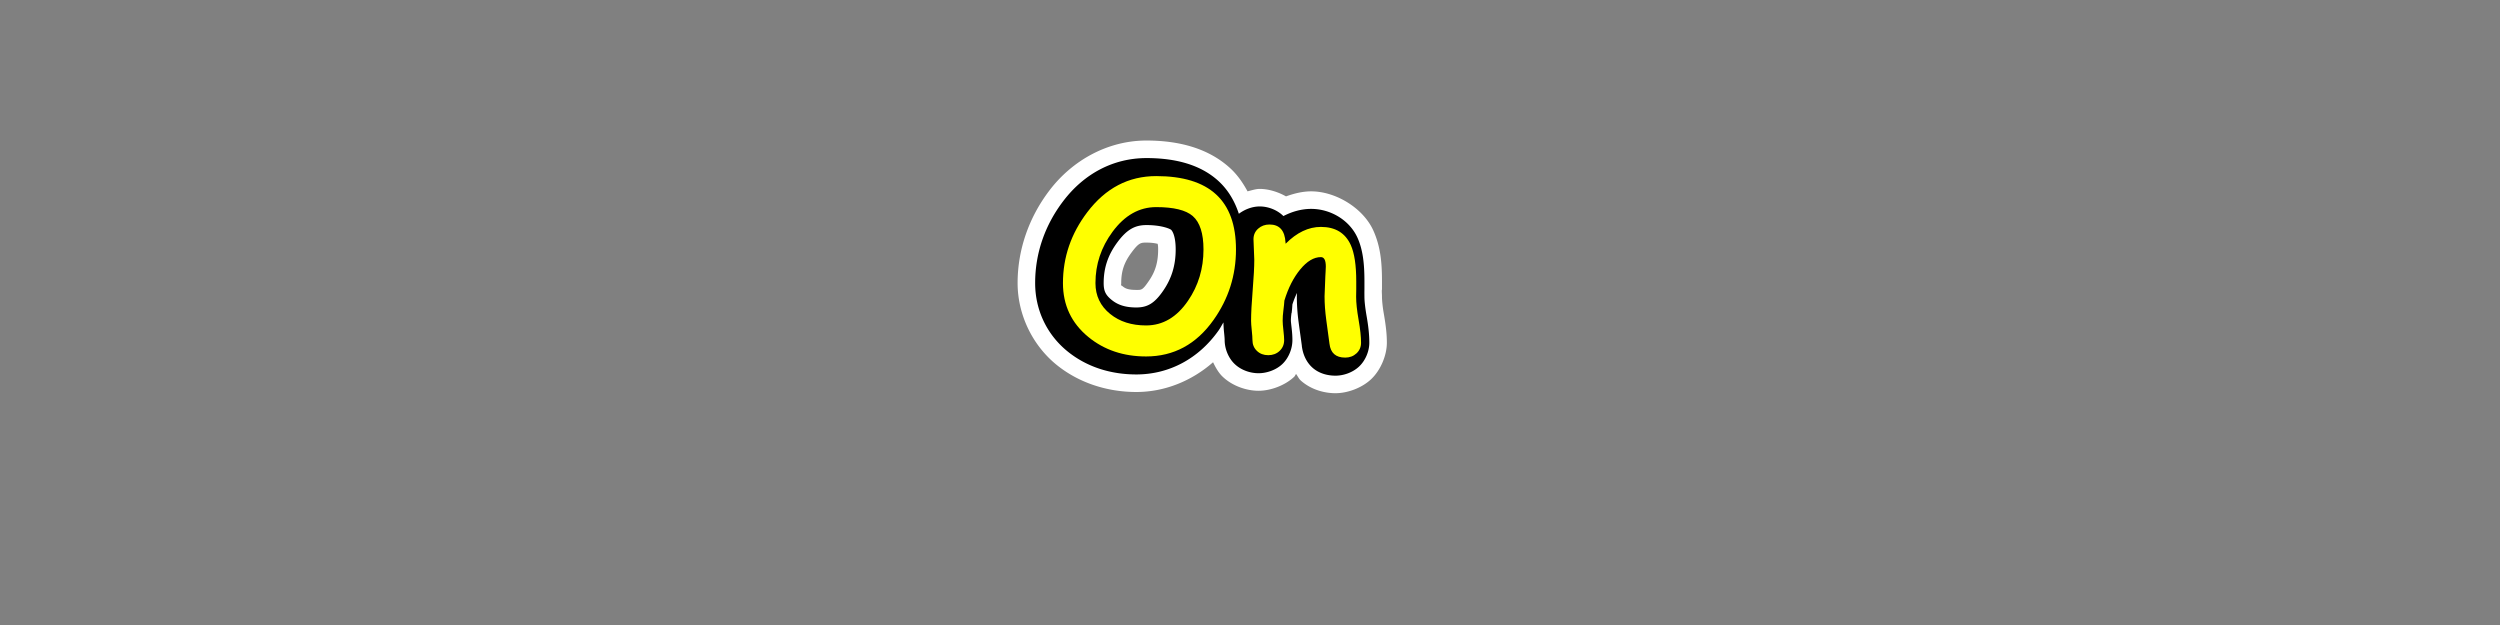 <?xml version="1.0" encoding="UTF-8" standalone="no"?>
<!-- Created with Inkscape (http://www.inkscape.org/) -->

<svg
   xmlns:dc="http://purl.org/dc/elements/1.1/"
   xmlns:cc="http://creativecommons.org/ns#"
   xmlns:rdf="http://www.w3.org/1999/02/22-rdf-syntax-ns#"
   xmlns:svg="http://www.w3.org/2000/svg"
   xmlns="http://www.w3.org/2000/svg"
   xmlns:xlink="http://www.w3.org/1999/xlink"
   xmlns:sodipodi="http://sodipodi.sourceforge.net/DTD/sodipodi-0.dtd"
   xmlns:inkscape="http://www.inkscape.org/namespaces/inkscape"
   width="512"
   height="128"
   id="svg3213"
   version="1.1"
   inkscape:version="0.48.4 r9939"
   sodipodi:docname="on.svg">
  <rect width="100%" height="100%" fill="#808080" stroke="none"/>
  <defs
     id="defs3215" />
  <sodipodi:namedview
     id="base"
     pagecolor="#ffffff"
     bordercolor="#666666"
     borderopacity="1.0"
     inkscape:pageopacity="0.0"
     inkscape:pageshadow="2"
     inkscape:zoom="1.4"
     inkscape:cx="181.64714"
     inkscape:cy="57.544504"
     inkscape:document-units="px"
     inkscape:current-layer="layer1"
     showgrid="false"
     fit-margin-top="0"
     fit-margin-left="0"
     fit-margin-right="0"
     fit-margin-bottom="0"
     inkscape:window-width="1366"
     inkscape:window-height="716"
     inkscape:window-x="-8"
     inkscape:window-y="-8"
     inkscape:window-maximized="1" />
  <g
     inkscape:label="Layer 1"
     inkscape:groupmode="layer"
     id="layer1"
     transform="translate(683.469,7.531)">
    <flowRoot
       xml:space="preserve"
       id="flowRoot3221"
       style="font-size:22px;font-style:normal;font-variant:normal;font-weight:normal;font-stretch:normal;line-height:125%;letter-spacing:0px;word-spacing:0px;fill:#000000;fill-opacity:1;stroke:none;font-family:Comic Sans MS;-inkscape-font-specification:Comic Sans MS"><flowRegion
         id="flowRegion3223"><rect
           id="rect3225"
           width="42.857"
           height="45.714"
           x="-565.714"
           y="149.505" /></flowRegion><flowPara
         id="flowPara3227" /></flowRoot>    <path
       sodipodi:type="inkscape:offset"
       inkscape:radius="7.2668757"
       inkscape:original="M -446.6875 28.53125 C -452.35939 28.531286 -457.04689 30.984408 -460.78125 35.90625 C -464.10938 40.281274 -465.78125 45.125019 -465.78125 50.4375 C -465.78125 54.953134 -464.03125 58.656255 -460.5625 61.5 C -457.31251 64.15625 -453.37501 65.468749 -448.75 65.46875 C -443.06252 65.468749 -438.46878 62.984376 -434.9375 58 C -431.87504 53.68751 -430.34379 48.875015 -430.34375 43.5625 C -430.34379 38.5469 -431.68754 34.781279 -434.40625 32.28125 C -437.12503 29.781284 -441.2344 28.531286 -446.6875 28.53125 z M -446.6875 34.875 C -443.1094 34.875029 -440.59378 35.500029 -439.1875 36.71875 C -437.71878 38.000026 -437.00003 40.281274 -437 43.5625 C -437.00003 47.484392 -438.0469 50.984388 -440.15625 54.0625 C -442.45315 57.437507 -445.31252 59.125005 -448.75 59.125 C -451.70314 59.125005 -454.15626 58.343756 -456.09375 56.78125 C -458.10938 55.156259 -459.12501 53.031261 -459.125 50.4375 C -459.12501 46.593767 -457.95313 43.093771 -455.625 39.9375 C -453.14064 36.562527 -450.17189 34.875029 -446.6875 34.875 z M -423.46875 38.4375 C -424.39063 38.437526 -425.17969 38.742213 -425.8125 39.3125 C -426.44531 39.882837 -426.75 40.593773 -426.75 41.46875 C -426.75 41.921897 -426.71094 42.601584 -426.65625 43.53125 C -426.60156 44.460957 -426.59375 45.187519 -426.59375 45.65625 C -426.59375 47.156267 -426.6875 49.23439 -426.90625 51.90625 C -427.125 54.578134 -427.25 56.656257 -427.25 58.15625 C -427.25 58.593755 -427.1875 59.242192 -427.09375 60.125 C -427 61.007816 -426.96875 61.687502 -426.96875 62.125 C -426.96875 63.015626 -426.67188 63.757813 -426.0625 64.34375 C -425.45313 64.929687 -424.65625 65.218749 -423.71875 65.21875 C -422.78126 65.218749 -422.02344 64.929687 -421.40625 64.34375 C -420.78907 63.757813 -420.46876 63.015626 -420.46875 62.125 C -420.46876 61.687502 -420.52345 61.007816 -420.625 60.125 C -420.72657 59.242192 -420.78126 58.593755 -420.78125 58.15625 C -420.78126 57.484382 -420.71876 56.796882 -420.625 56.09375 C -420.51563 55.234384 -420.46876 54.546884 -420.4375 54.03125 C -419.65626 51.453138 -418.57032 49.335952 -417.1875 47.65625 C -415.8047 45.976581 -414.37501 45.125019 -412.9375 45.125 C -412.26564 45.125019 -411.93752 45.765643 -411.9375 47.0625 C -411.93752 47.343767 -411.96877 47.710954 -412 48.15625 C -412.03127 48.601578 -412.03127 48.89064 -412.03125 49 C -412.03127 49.406265 -412.07033 50.109389 -412.125 51.09375 C -412.1797 52.078137 -412.18752 52.750011 -412.1875 53.15625 C -412.18752 54.671884 -412.07814 56.312508 -411.84375 58.03125 C -411.62502 59.656254 -411.40627 61.265628 -411.1875 62.875 C -410.96877 64.765624 -409.89064 65.718748 -407.96875 65.71875 C -407.0469 65.718748 -406.28127 65.421874 -405.65625 64.84375 C -405.03127 64.265625 -404.71877 63.531251 -404.71875 62.65625 C -404.71877 61.453128 -404.88284 59.890629 -405.21875 57.96875 C -405.55471 56.046883 -405.71877 54.46876 -405.71875 53.25 C -405.71877 52.953136 -405.7344 52.468762 -405.71875 51.75 L -405.71875 50.0625 C -405.71877 46.765642 -406.09377 44.31252 -406.84375 42.65625 C -407.96877 40.187524 -409.98439 38.937525 -412.9375 38.9375 C -415.46876 38.937525 -417.87501 40.078149 -420.15625 42.375 L -420.1875 42.125 C -420.32813 39.671899 -421.42188 38.437526 -423.46875 38.4375 z "
       xlink:href="#text3241"
       style="font-size:48px;font-style:normal;font-variant:normal;font-weight:bold;font-stretch:normal;line-height:125%;letter-spacing:0px;word-spacing:0px;fill:#ffffff;fill-opacity:1;stroke:none;font-family:Comic Sans MS;-inkscape-font-specification:Comic Sans MS Bold"
       id="path3247"
       inkscape:href="#text3241"
       d="m -448.688,21.25 c -7.767,4.9e-5 -15.073,3.922 -19.875,10.25 -4.183,5.499 -6.5,12.1 -6.5,18.938 0,6.393 2.972,12.643 7.906,16.688 4.569,3.734 10.406,5.625 16.406,5.625 5.815,-10e-7 11.362,-2.265 15.719,-6.094 0.517,1.077 1.111,2.143 1.938,2.938 2.03,1.952 4.944,2.906 7.375,2.906 2.431,-3e-6 5.407,-1.066 7.312,-2.875 0.156,-0.148 0.228,-0.399 0.375,-0.562 0.352,0.456 0.548,0.976 1,1.375 2.148,1.898 4.9,2.562 7.062,2.562 2.482,-5e-6 5.364,-1.068 7.25,-2.812 1.99,-1.841 3.281,-4.926 3.281,-7.531 -3e-5,-1.864 -0.243,-3.753 -0.625,-5.938 -0.289,-1.652 -0.375,-2.902 -0.375,-3.469 -4e-5,-0.551 -0.043,-0.801 -0.031,-1.344 a 7.268,7.268 0 0 0 0.031,-0.156 l 0,-1.688 c -2e-5,-3.848 -0.295,-7.123 -1.781,-10.406 -2.099,-4.607 -7.715,-8 -12.719,-8 -1.785,1.8e-5 -3.503,0.44 -5.156,1.031 -1.751,-0.99 -3.724,-1.531 -5.375,-1.531 -0.821,2.3e-5 -1.664,0.294 -2.5,0.5 -0.942,-1.727 -2.051,-3.358 -3.531,-4.719 -4.516,-4.153 -10.624,-5.687 -17.188,-5.688 z m 0,20.906 c 1.148,9e-6 1.806,0.133 2.312,0.25 0.05,0.291 0.094,0.448 0.094,1.156 -2e-5,2.629 -0.584,4.522 -1.875,6.406 -1.353,1.987 -1.535,1.875 -2.594,1.875 -1.672,3e-6 -2.256,-0.295 -2.781,-0.719 -0.534,-0.431 -0.312,0.009 -0.312,-0.688 -10e-6,-2.367 0.566,-4.159 2.062,-6.188 1.531,-2.08 1.956,-2.094 3.094,-2.094 z" />
    <path
       sodipodi:type="inkscape:offset"
       inkscape:radius="3.7029774"
       inkscape:original="M -446.6875 28.53125 C -452.35939 28.531286 -457.04689 30.984408 -460.78125 35.90625 C -464.10938 40.281274 -465.78125 45.125019 -465.78125 50.4375 C -465.78125 54.953134 -464.03125 58.656255 -460.5625 61.5 C -457.31251 64.15625 -453.37501 65.468749 -448.75 65.46875 C -443.06252 65.468749 -438.46878 62.984376 -434.9375 58 C -431.87504 53.68751 -430.34379 48.875015 -430.34375 43.5625 C -430.34379 38.5469 -431.68754 34.781279 -434.40625 32.28125 C -437.12503 29.781284 -441.2344 28.531286 -446.6875 28.53125 z M -446.6875 34.875 C -443.1094 34.875029 -440.59378 35.500029 -439.1875 36.71875 C -437.71878 38.000026 -437.00003 40.281274 -437 43.5625 C -437.00003 47.484392 -438.0469 50.984388 -440.15625 54.0625 C -442.45315 57.437507 -445.31252 59.125005 -448.75 59.125 C -451.70314 59.125005 -454.15626 58.343756 -456.09375 56.78125 C -458.10938 55.156259 -459.12501 53.031261 -459.125 50.4375 C -459.12501 46.593767 -457.95313 43.093771 -455.625 39.9375 C -453.14064 36.562527 -450.17189 34.875029 -446.6875 34.875 z M -423.46875 38.4375 C -424.39063 38.437526 -425.17969 38.742213 -425.8125 39.3125 C -426.44531 39.882837 -426.75 40.593773 -426.75 41.46875 C -426.75 41.921897 -426.71094 42.601584 -426.65625 43.53125 C -426.60156 44.460957 -426.59375 45.187519 -426.59375 45.65625 C -426.59375 47.156267 -426.6875 49.23439 -426.90625 51.90625 C -427.125 54.578134 -427.25 56.656257 -427.25 58.15625 C -427.25 58.593755 -427.1875 59.242192 -427.09375 60.125 C -427 61.007816 -426.96875 61.687502 -426.96875 62.125 C -426.96875 63.015626 -426.67188 63.757813 -426.0625 64.34375 C -425.45313 64.929687 -424.65625 65.218749 -423.71875 65.21875 C -422.78126 65.218749 -422.02344 64.929687 -421.40625 64.34375 C -420.78907 63.757813 -420.46876 63.015626 -420.46875 62.125 C -420.46876 61.687502 -420.52345 61.007816 -420.625 60.125 C -420.72657 59.242192 -420.78126 58.593755 -420.78125 58.15625 C -420.78126 57.484382 -420.71876 56.796882 -420.625 56.09375 C -420.51563 55.234384 -420.46876 54.546884 -420.4375 54.03125 C -419.65626 51.453138 -418.57032 49.335952 -417.1875 47.65625 C -415.8047 45.976581 -414.37501 45.125019 -412.9375 45.125 C -412.26564 45.125019 -411.93752 45.765643 -411.9375 47.0625 C -411.93752 47.343767 -411.96877 47.710954 -412 48.15625 C -412.03127 48.601578 -412.03127 48.89064 -412.03125 49 C -412.03127 49.406265 -412.07033 50.109389 -412.125 51.09375 C -412.1797 52.078137 -412.18752 52.750011 -412.1875 53.15625 C -412.18752 54.671884 -412.07814 56.312508 -411.84375 58.03125 C -411.62502 59.656254 -411.40627 61.265628 -411.1875 62.875 C -410.96877 64.765624 -409.89064 65.718748 -407.96875 65.71875 C -407.0469 65.718748 -406.28127 65.421874 -405.65625 64.84375 C -405.03127 64.265625 -404.71877 63.531251 -404.71875 62.65625 C -404.71877 61.453128 -404.88284 59.890629 -405.21875 57.96875 C -405.55471 56.046883 -405.71877 54.46876 -405.71875 53.25 C -405.71877 52.953136 -405.7344 52.468762 -405.71875 51.75 L -405.71875 50.0625 C -405.71877 46.765642 -406.09377 44.31252 -406.84375 42.65625 C -407.96877 40.187524 -409.98439 38.937525 -412.9375 38.9375 C -415.46876 38.937525 -417.87501 40.078149 -420.15625 42.375 L -420.1875 42.125 C -420.32813 39.671899 -421.42188 38.437526 -423.46875 38.4375 z "
       xlink:href="#text3241"
       style="font-size:48px;font-style:normal;font-variant:normal;font-weight:bold;font-stretch:normal;line-height:125%;letter-spacing:0px;word-spacing:0px;fill:#000000;fill-opacity:1;stroke:none;font-family:Comic Sans MS;-inkscape-font-specification:Comic Sans MS Bold"
       id="path3249"
       inkscape:href="#text3241"
       d="m -448.688,24.844 c -6.74,4.3e-5 -12.753,3.174 -17.031,8.812 -3.764,4.948 -5.75,10.692 -5.75,16.781 0,5.472 2.347,10.482 6.562,13.938 3.922,3.205 8.831,4.781 14.156,4.781 6.766,-10e-7 12.772,-3.253 16.844,-9 0.379,-0.533 0.661,-1.106 1,-1.656 0.019,0.652 0.043,1.261 0.125,2.031 0.082,0.77 0.125,1.333 0.125,1.594 0,1.713 0.729,3.623 2.031,4.875 1.333,1.282 3.208,1.906 4.906,1.906 1.699,-2e-6 3.601,-0.666 4.875,-1.875 1.286,-1.22 2.062,-3.128 2.062,-4.906 -2e-5,-0.746 -0.047,-1.49 -0.156,-2.438 -0.095,-0.828 -0.156,-1.402 -0.156,-1.531 -10e-6,-0.442 0.044,-0.959 0.125,-1.562 a 3.703,3.703 0 0 0 0.031,-0.031 c 0.094,-0.737 0.122,-1.251 0.156,-1.75 0.278,-0.868 0.597,-1.644 0.938,-2.344 -0.003,0.192 -0.031,0.551 -0.031,0.688 -2e-5,1.694 0.119,3.496 0.375,5.375 0.216,1.608 0.44,3.192 0.656,4.781 l -0.031,0 c 0.003,0.022 0.029,0.041 0.031,0.062 0.192,1.547 0.848,3.223 2.188,4.406 1.358,1.2 3.114,1.625 4.688,1.625 1.717,-4e-6 3.545,-0.671 4.812,-1.844 1.321,-1.222 2.125,-3.15 2.125,-4.906 -3e-5,-1.54 -0.172,-3.257 -0.531,-5.312 -0.312,-1.785 -0.469,-3.207 -0.469,-4.094 -3e-5,-0.427 -0.014,-0.777 0,-1.406 a 3.703,3.703 0 0 0 0,-0.094 l 0,-1.688 c -2e-5,-3.578 -0.312,-6.452 -1.438,-8.938 -1.622,-3.558 -5.471,-5.875 -9.469,-5.875 -1.987,2e-5 -3.899,0.545 -5.688,1.469 -1.309,-1.301 -3.179,-1.969 -4.844,-1.969 -1.531,4.3e-5 -3.049,0.585 -4.281,1.5 -0.852,-2.6 -2.202,-4.89 -4.156,-6.688 -3.635,-3.342 -8.762,-4.719 -14.781,-4.719 z m 0,13.719 c 3.147,2.6e-5 4.834,0.771 5.062,0.969 0.284,0.259 0.937,1.322 0.938,4.031 -2e-5,3.263 -0.839,5.937 -2.531,8.406 -1.816,2.668 -3.306,3.469 -5.531,3.469 -2.3,4e-6 -3.813,-0.549 -5.031,-1.531 -1.261,-1.016 -1.656,-1.842 -1.656,-3.469 -10e-6,-3.091 0.877,-5.731 2.781,-8.312 1.999,-2.715 3.68,-3.562 5.969,-3.562 z" />
    <g
       style="font-size:48px;font-style:normal;font-variant:normal;font-weight:bold;font-stretch:normal;line-height:125%;letter-spacing:0px;word-spacing:0px;fill:#ffff00;fill-opacity:1;stroke:none;font-family:Comic Sans MS;-inkscape-font-specification:Comic Sans MS Bold"
       id="text3241">
      <path
         d="m -448.761,65.47 c -4.625,-2e-6 -8.563,-1.328 -11.812,-3.984 -3.469,-2.844 -5.203,-6.523 -5.203,-11.039 -10e-6,-5.312 1.664,-10.156 4.992,-14.531 3.734,-4.922 8.437,-7.383 14.109,-7.383 5.453,3.5e-5 9.539,1.25 12.258,3.75 2.719,2.5 4.078,6.258 4.078,11.273 -4e-5,5.313 -1.531,10.125 -4.594,14.438 -3.531,4.984 -8.141,7.477 -13.828,7.477 z m 2.086,-30.586 c -3.484,2.9e-5 -6.469,1.688 -8.953,5.062 -2.328,3.156 -3.492,6.656 -3.492,10.5 -10e-6,2.594 1.008,4.703 3.023,6.328 1.937,1.563 4.383,2.344 7.336,2.344 3.437,5e-6 6.305,-1.687 8.602,-5.062 2.109,-3.078 3.164,-6.578 3.164,-10.5 -3e-5,-3.281 -0.734,-5.562 -2.203,-6.844 -1.406,-1.219 -3.898,-1.828 -7.477,-1.828 z"
         style=""
         id="path4336" />
      <path
         d="m -407.98,65.704 c -1.922,-2e-6 -2.992,-0.945 -3.211,-2.836 -0.219,-1.609 -0.438,-3.227 -0.656,-4.852 -0.234,-1.719 -0.352,-3.336 -0.352,-4.852 -2e-5,-0.406 0.027,-1.102 0.082,-2.086 0.055,-0.984 0.082,-1.68 0.082,-2.086 -1e-5,-0.109 0.016,-0.387 0.047,-0.832 0.031,-0.445 0.047,-0.809 0.047,-1.09 -1e-5,-1.297 -0.336,-1.945 -1.008,-1.945 -1.438,1.8e-5 -2.848,0.84 -4.23,2.52 -1.383,1.68 -2.465,3.809 -3.246,6.387 -0.031,0.516 -0.102,1.203 -0.211,2.062 -0.094,0.703 -0.141,1.391 -0.141,2.062 -10e-6,0.438 0.051,1.098 0.152,1.98 0.102,0.883 0.152,1.543 0.152,1.98 -1e-5,0.891 -0.309,1.629 -0.926,2.215 -0.617,0.586 -1.395,0.879 -2.332,0.879 -0.938,-10e-7 -1.711,-0.293 -2.32,-0.879 -0.609,-0.586 -0.914,-1.324 -0.914,-2.215 -10e-6,-0.437 -0.047,-1.098 -0.141,-1.98 -0.094,-0.883 -0.141,-1.543 -0.141,-1.98 -10e-6,-1.5 0.109,-3.586 0.328,-6.258 0.219,-2.672 0.328,-4.758 0.328,-6.258 -10e-6,-0.469 -0.027,-1.168 -0.082,-2.098 -0.055,-0.93 -0.082,-1.621 -0.082,-2.074 0,-0.875 0.316,-1.598 0.949,-2.168 0.633,-0.57 1.41,-0.855 2.332,-0.855 2.047,2.6e-5 3.141,1.227 3.281,3.68 l 0.023,0.258 c 2.281,-2.297 4.687,-3.445 7.219,-3.445 2.953,2.5e-5 4.992,1.234 6.117,3.703 0.75,1.656 1.125,4.133 1.125,7.43 l 0,1.664 c -0.016,0.719 -0.024,1.227 -0.023,1.523 -2e-5,1.219 0.168,2.789 0.504,4.711 0.336,1.922 0.504,3.484 0.504,4.688 -2e-5,0.875 -0.313,1.602 -0.938,2.18 -0.625,0.578 -1.398,0.867 -2.32,0.867 z"
         style=""
         id="path4338" />
    </g>
  </g>
</svg>
